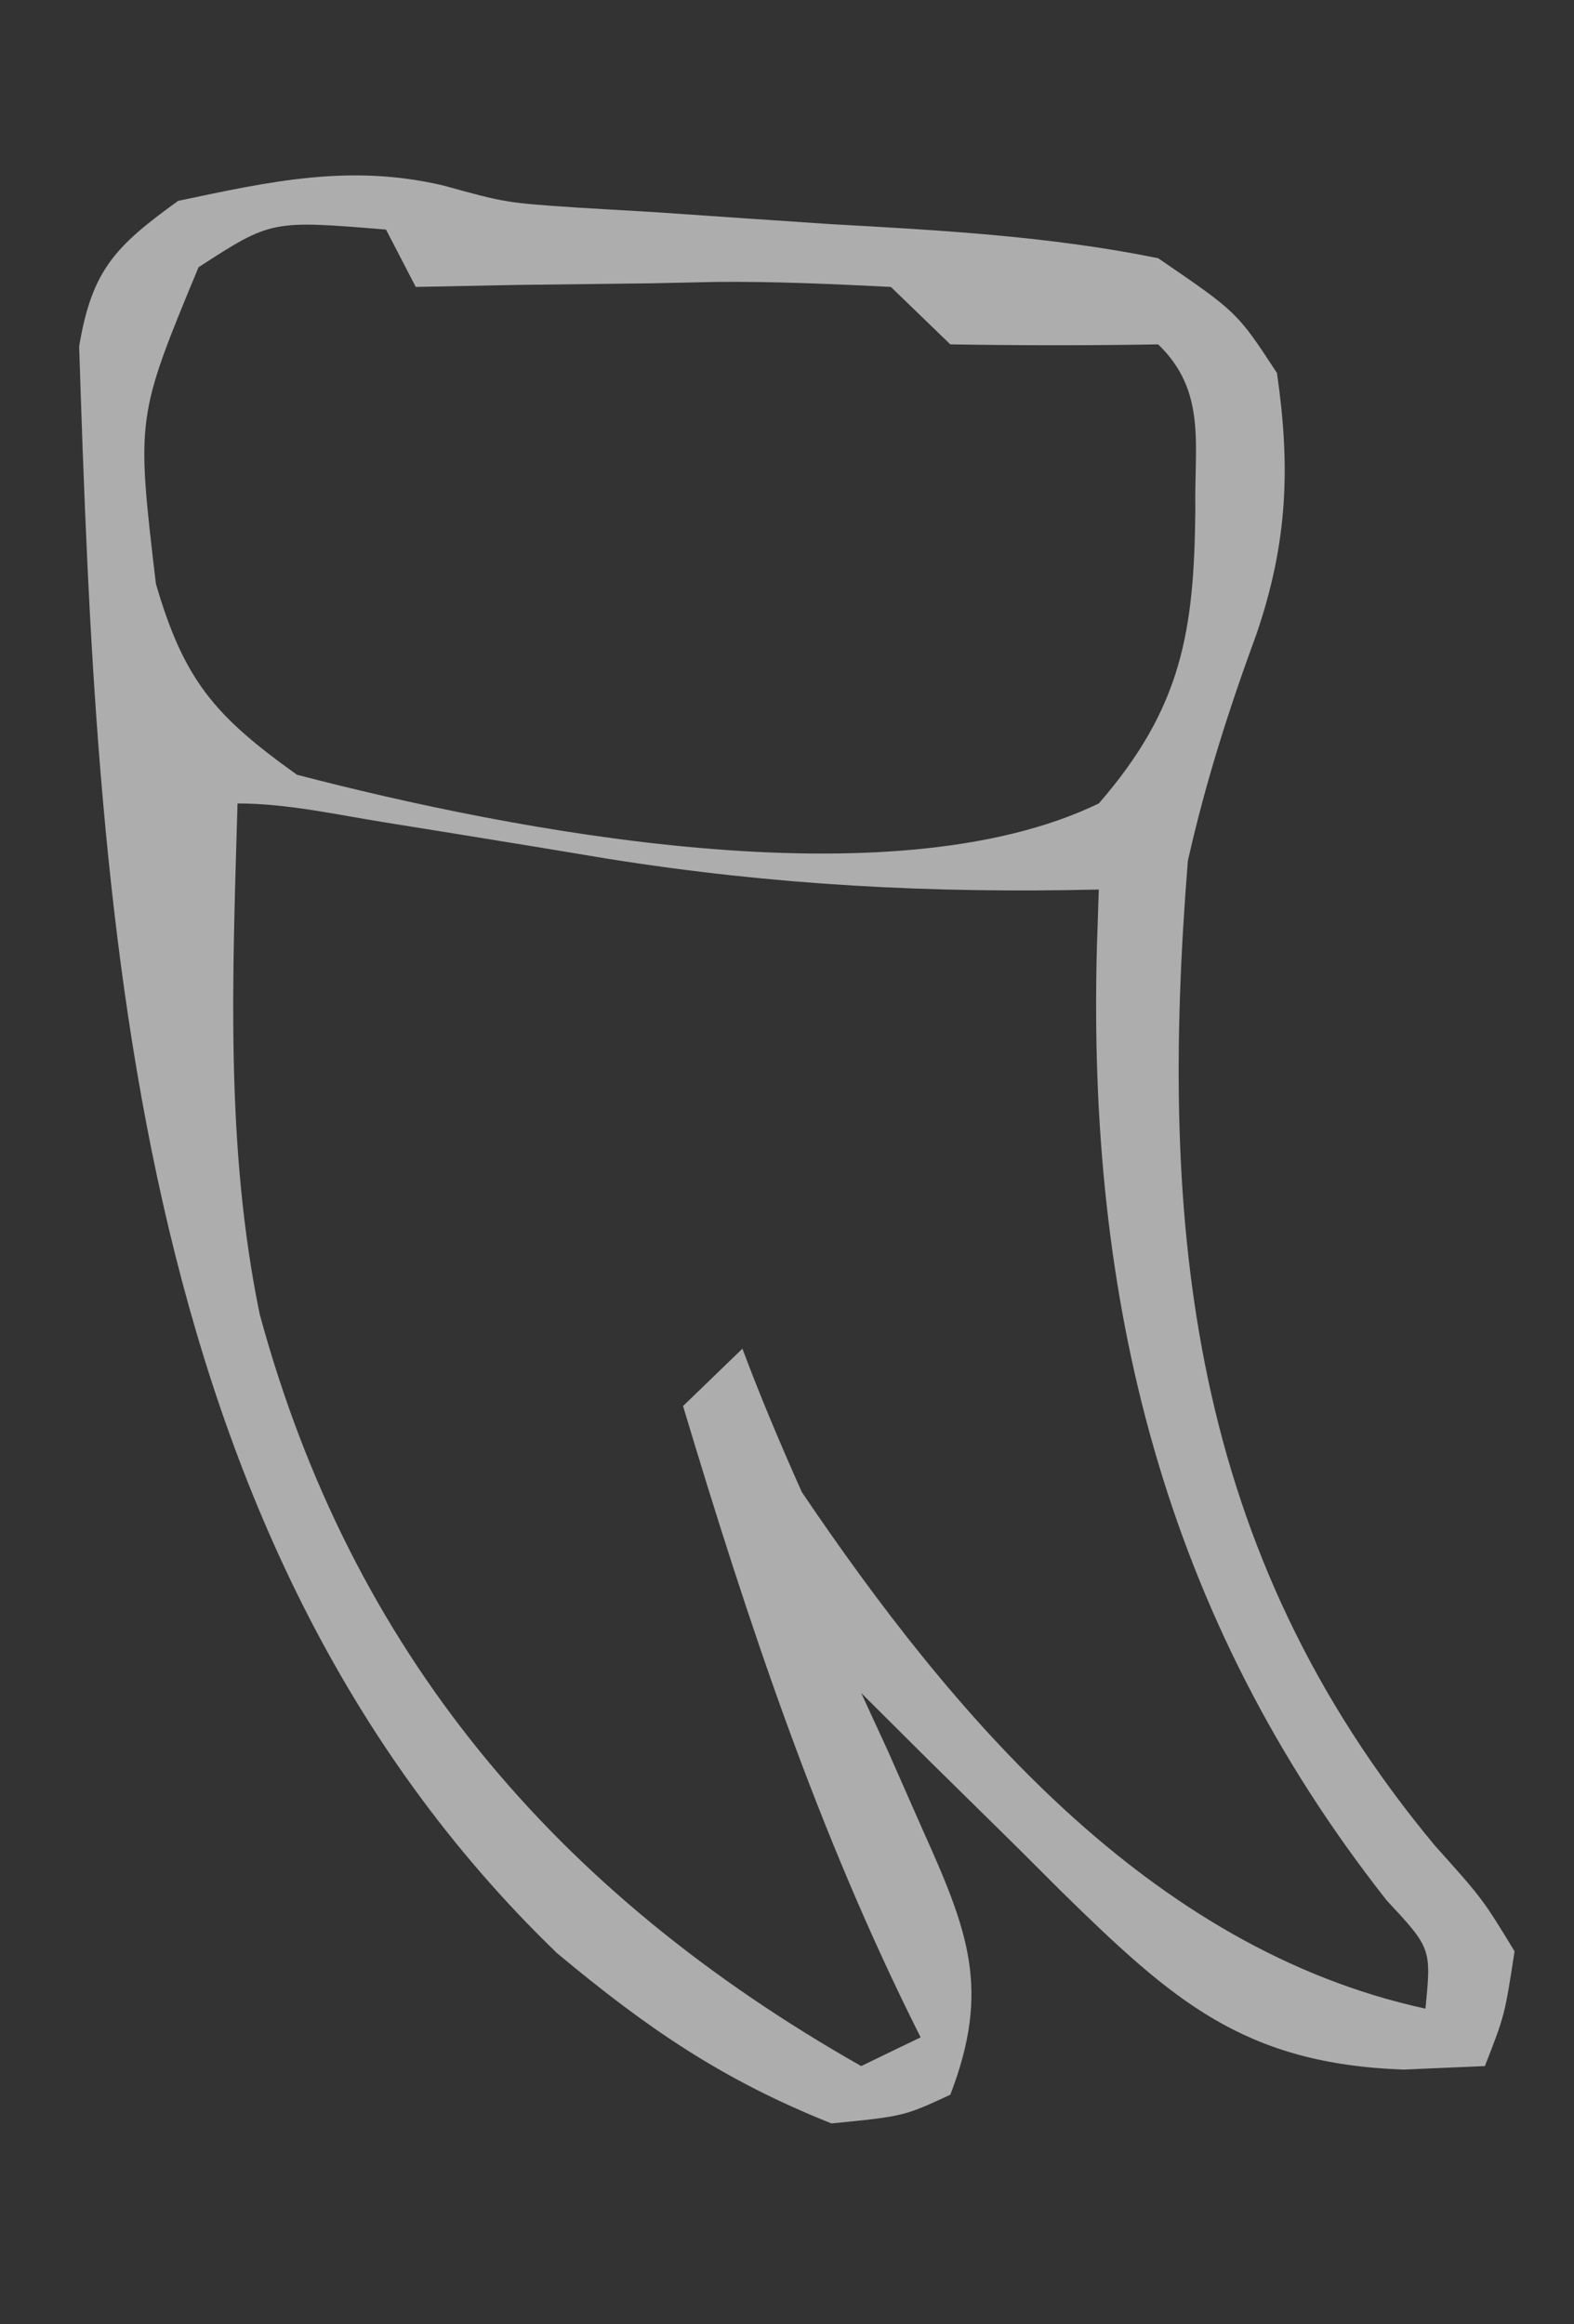 <svg width="21" height="31" viewBox="0 0 21 31" fill="none" xmlns="http://www.w3.org/2000/svg">
<rect x="0" y="0" width="21" height="31" fill="#333333" stroke="none"/>
<path d="M2.377 2.679C1.533 3.287 1.225 3.607 1.056 4.62C1.298 12.068 1.666 20.49 7.432 26.05C8.626 27.045 9.631 27.739 11.094 28.321C12.06 28.225 12.06 28.225 12.679 27.938C13.222 26.526 12.916 25.753 12.307 24.398C12.157 24.057 12.006 23.715 11.851 23.364C11.732 23.105 11.613 22.847 11.49 22.58C11.786 22.875 12.082 23.17 12.388 23.474C12.782 23.862 13.176 24.25 13.57 24.637C13.765 24.832 13.959 25.026 14.16 25.226C15.646 26.681 16.588 27.524 18.721 27.603C19.081 27.588 19.44 27.572 19.811 27.556C20.076 26.878 20.076 26.878 20.207 26.025C19.781 25.326 19.781 25.326 19.142 24.613C15.865 20.674 15.457 16.375 15.848 11.482C16.085 10.429 16.394 9.463 16.766 8.45C17.179 7.237 17.219 6.232 17.037 4.975C16.506 4.164 16.506 4.164 15.452 3.444C14.009 3.151 12.564 3.072 11.094 2.99C10.31 2.938 9.525 2.884 8.741 2.83C8.221 2.8 8.221 2.8 7.69 2.768C6.748 2.704 6.748 2.704 5.906 2.472C4.663 2.183 3.61 2.419 2.377 2.679ZM5.15 3.062C5.281 3.314 5.412 3.567 5.547 3.827C5.995 3.818 6.444 3.809 6.906 3.8C7.493 3.793 8.08 3.786 8.667 3.779C9.111 3.77 9.111 3.77 9.563 3.76C10.338 3.753 11.113 3.788 11.886 3.827C12.148 4.08 12.409 4.332 12.679 4.593C13.603 4.608 14.528 4.609 15.452 4.593C16.102 5.22 15.932 5.931 15.948 6.793C15.933 8.413 15.771 9.437 14.66 10.716C11.874 12.062 6.829 11.081 3.962 10.333C2.857 9.545 2.453 9.065 2.08 7.786C1.818 5.567 1.818 5.567 2.649 3.564C3.62 2.936 3.62 2.936 5.15 3.062ZM5.126 10.967C5.448 11.019 5.77 11.071 6.102 11.124C6.776 11.233 7.45 11.343 8.124 11.456C10.333 11.807 12.421 11.916 14.66 11.864C14.652 12.115 14.643 12.365 14.635 12.623C14.506 17.315 15.503 21.54 18.5 25.345C19.097 25.987 19.097 25.987 19.018 26.79C15.319 25.986 12.695 22.852 10.698 19.901C10.416 19.27 10.147 18.634 9.905 17.988C9.644 18.24 9.382 18.493 9.113 18.753C9.985 21.654 10.914 24.452 12.283 27.173C12.021 27.299 11.759 27.425 11.49 27.556C7.392 25.233 4.686 22.016 3.466 17.533C3.001 15.283 3.104 12.999 3.169 10.716C3.827 10.716 4.477 10.863 5.126 10.967Z" fill="white" fill-opacity="0.6"/>
</svg>

